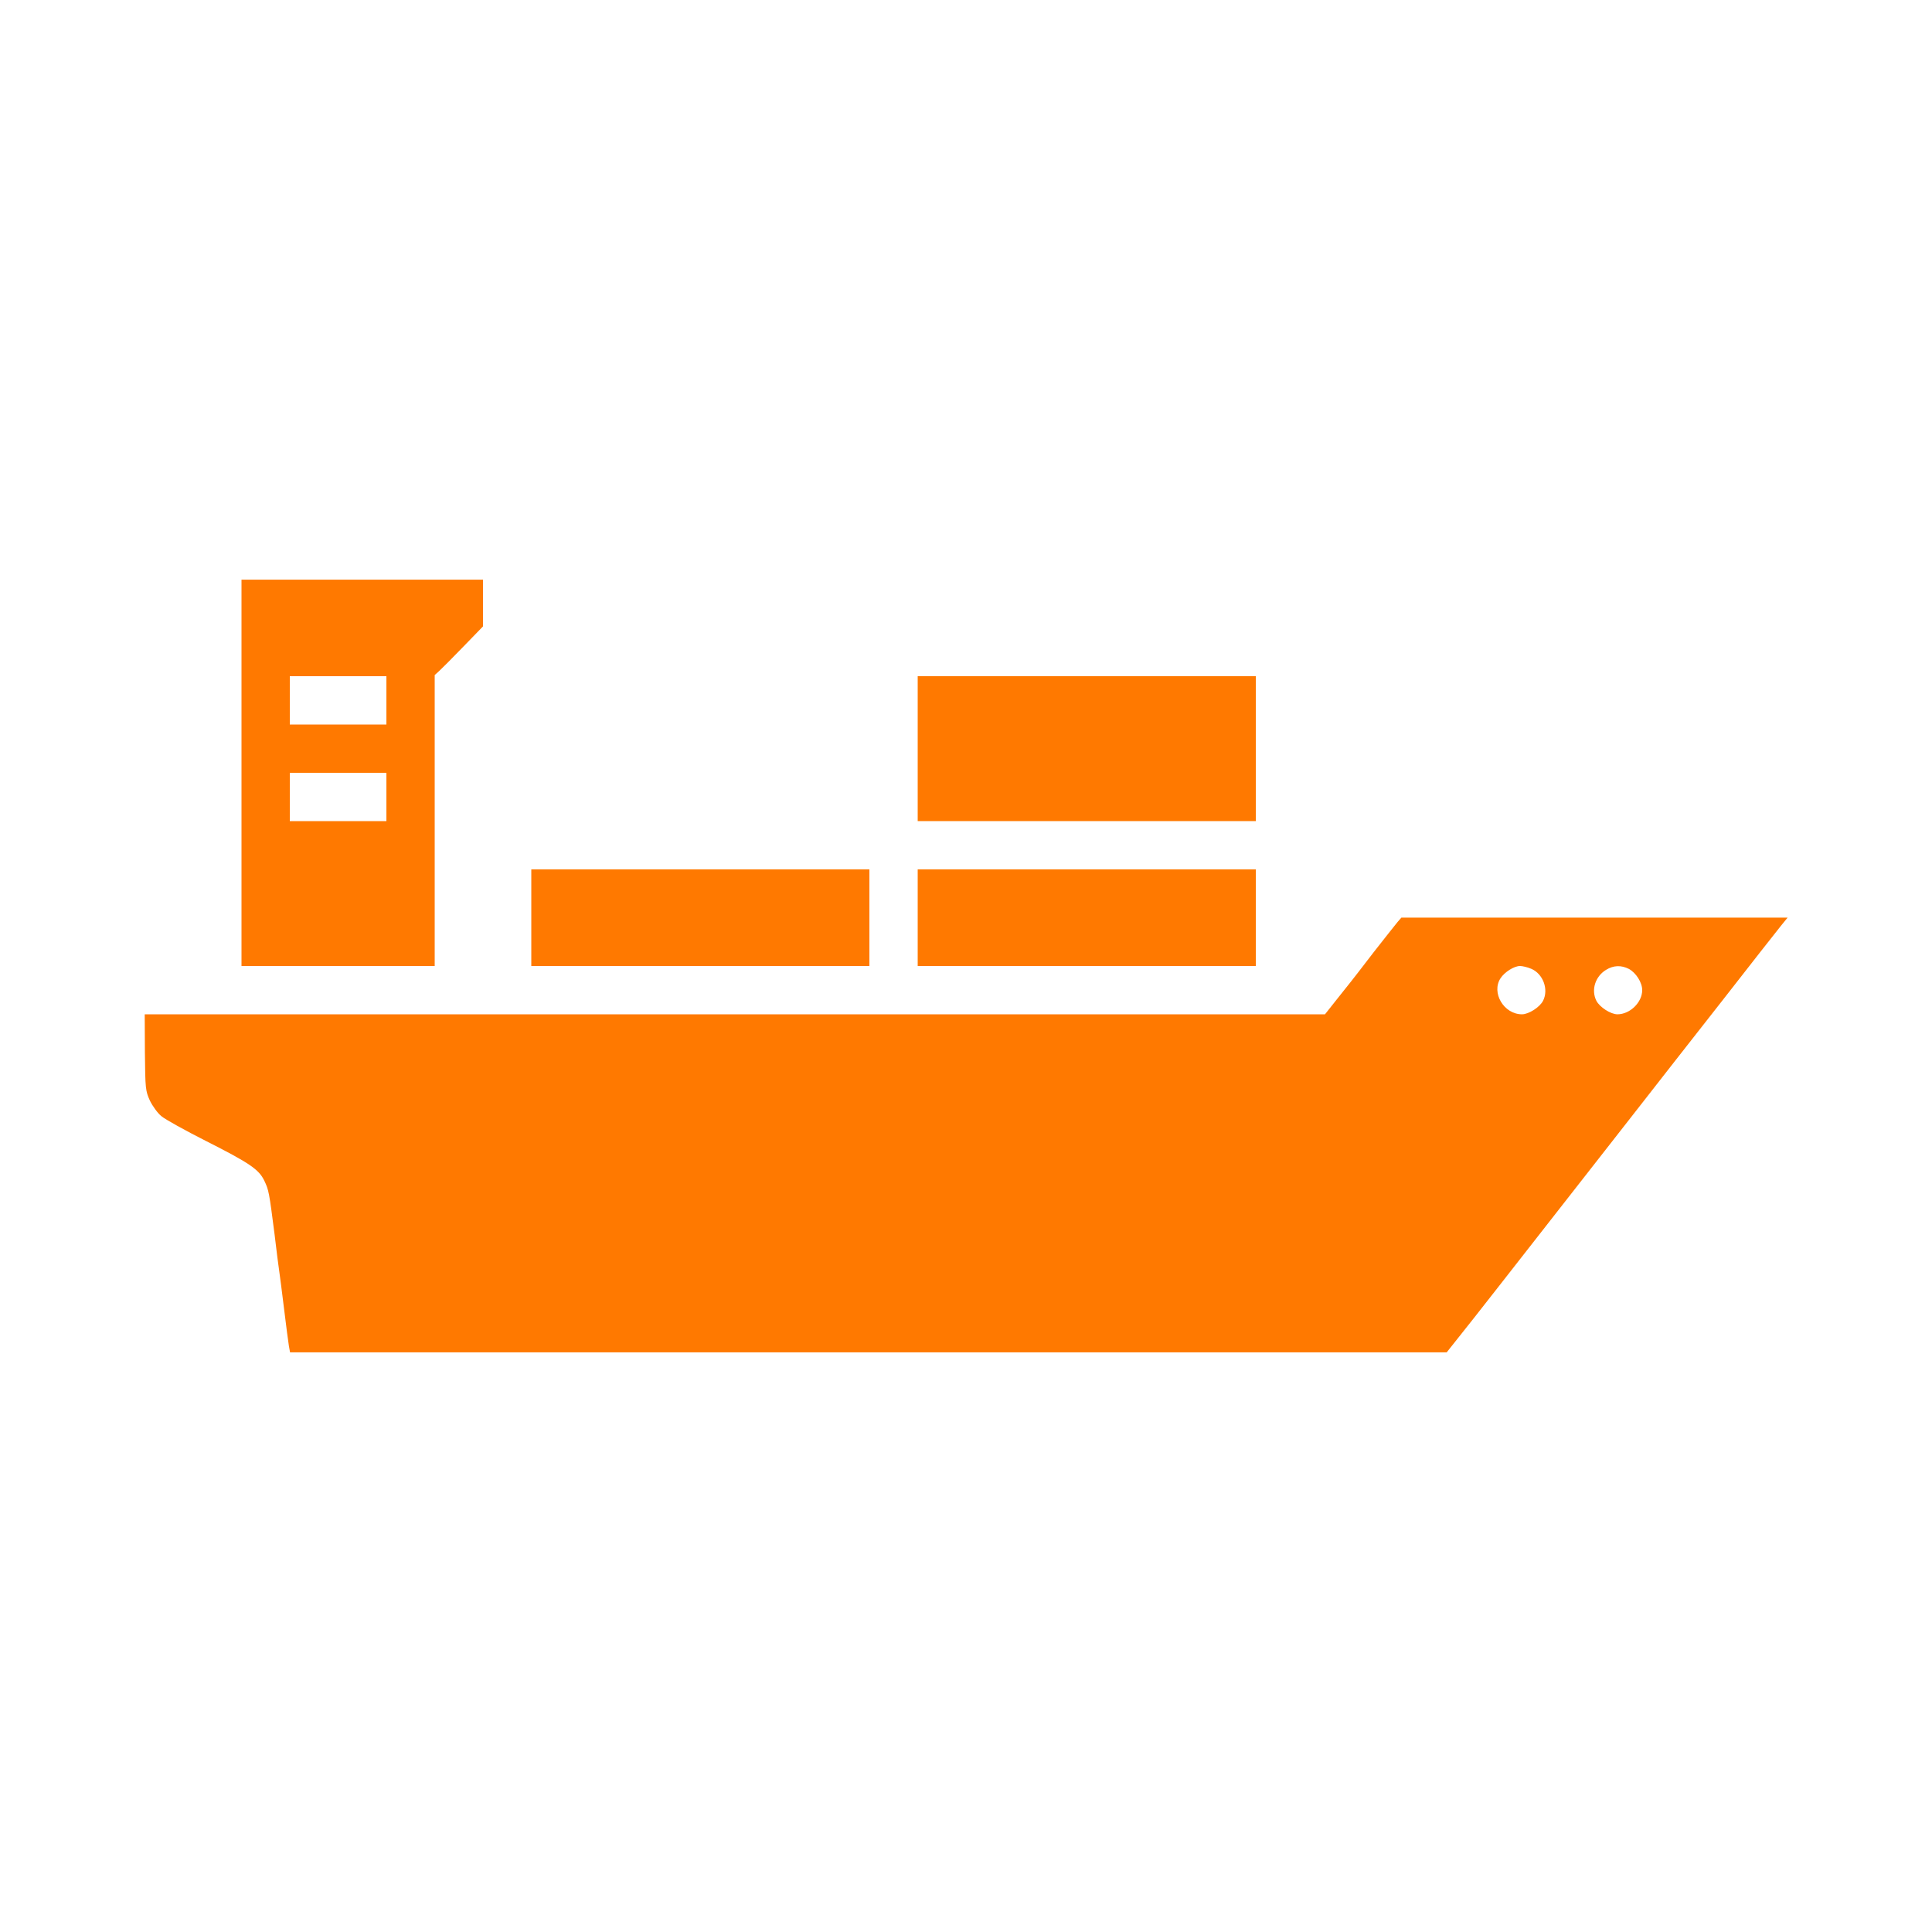 <!-- Generated by IcoMoon.io -->
<svg version="1.1" xmlns="http://www.w3.org/2000/svg" width="32" height="32" viewBox="0 0 32 32">
<title>shipping</title>
<path fill="#ff7900" d="M4 12.8v3.2h3.2v-4.819l0.074-0.067c0.038-0.035 0.218-0.214 0.4-0.403l0.326-0.336v-0.774h-4v3.2zM6.4 11.6v0.4h-1.6v-0.8h1.6v0.4zM6.4 13.2v0.4h-1.6v-0.8h1.6v0.4z"></path>
<path fill="#ff7900" d="M15.2 12.4v1.2h5.6v-2.4h-5.6v1.2z"></path>
<path fill="#ff7900" d="M8.8 15.2v0.8h5.6v-1.6h-5.6v0.8z"></path>
<path fill="#ff7900" d="M15.2 15.2v0.8h5.6v-1.6h-5.6v0.8z"></path>
<path fill="#ff7900" d="M23.149 15.27c-0.035 0.042-0.214 0.269-0.4 0.506-0.182 0.237-0.349 0.454-0.371 0.48s-0.128 0.16-0.234 0.294l-0.198 0.25h-19.549l0.003 0.63c0.006 0.605 0.010 0.64 0.083 0.8 0.045 0.093 0.131 0.211 0.192 0.259 0.061 0.051 0.39 0.234 0.73 0.406 0.733 0.371 0.883 0.474 0.973 0.662 0.074 0.154 0.080 0.189 0.17 0.89 0.032 0.272 0.067 0.547 0.077 0.608s0.045 0.342 0.080 0.624c0.035 0.282 0.070 0.56 0.080 0.614l0.019 0.106h19.158l0.173-0.218c0.096-0.118 0.41-0.518 0.698-0.886 0.509-0.65 1.059-1.354 2.24-2.864 0.31-0.397 0.957-1.226 1.44-1.84 0.48-0.618 0.925-1.181 0.986-1.258l0.109-0.134h-6.397l-0.061 0.070zM25.36 16.045c0.198 0.083 0.294 0.342 0.198 0.531-0.054 0.106-0.237 0.224-0.349 0.224-0.301 0-0.512-0.358-0.355-0.598 0.067-0.102 0.224-0.202 0.323-0.202 0.038 0 0.122 0.019 0.182 0.045zM26.979 16.048c0.118 0.064 0.221 0.224 0.221 0.352 0 0.202-0.202 0.4-0.41 0.4-0.112 0-0.294-0.118-0.349-0.224-0.090-0.179-0.019-0.403 0.16-0.512 0.125-0.077 0.25-0.080 0.378-0.016z"></path>
</svg>
